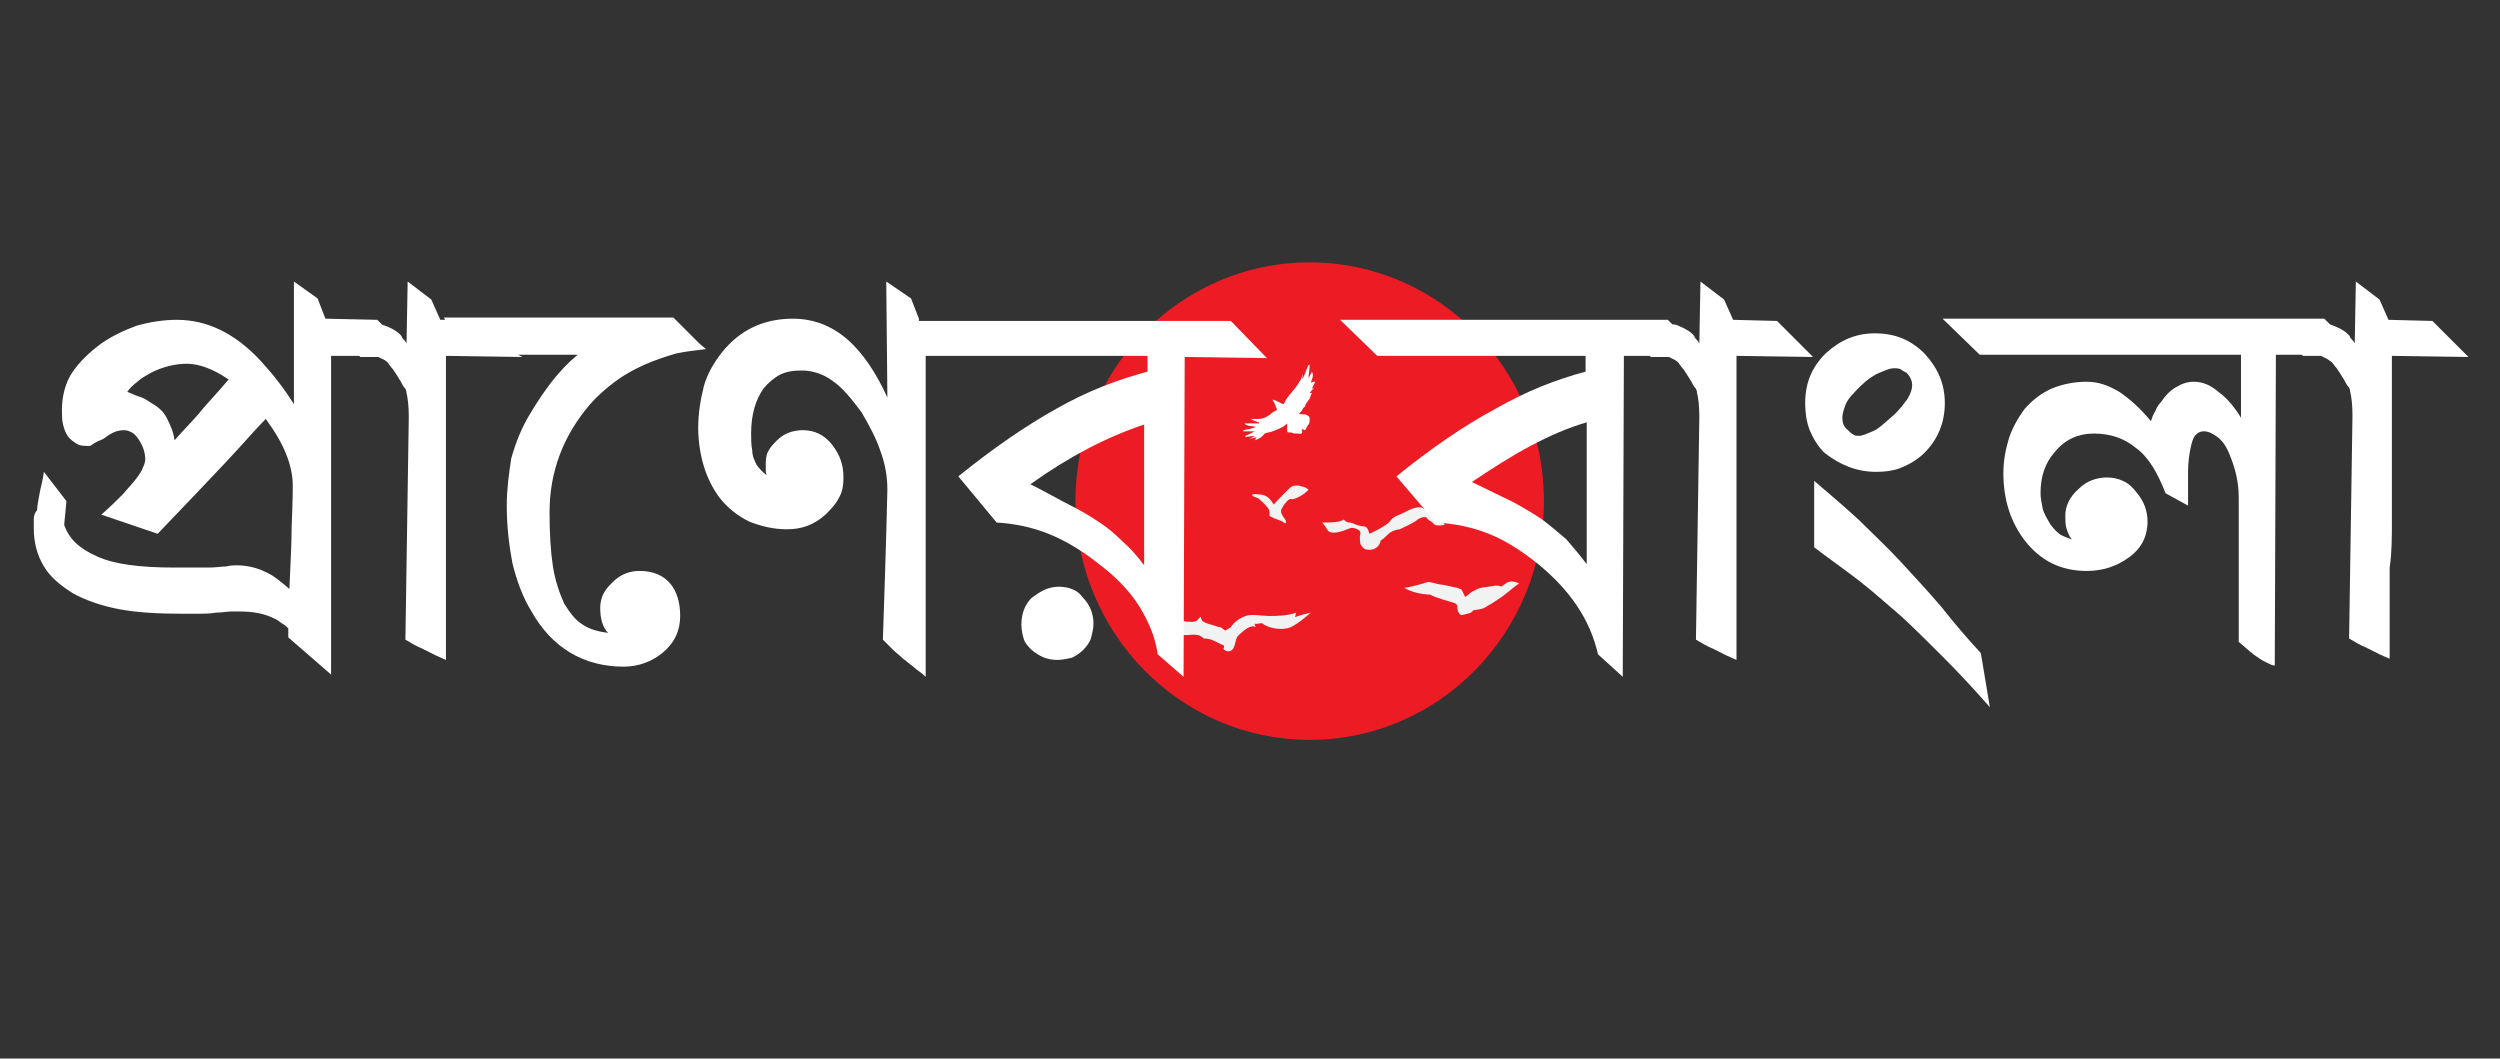 <?xml version="1.0" encoding="utf-8"?>
<!-- Generator: Adobe Illustrator 26.0.0, SVG Export Plug-In . SVG Version: 6.00 Build 0)  -->
<svg version="1.1" id="Layer_1" xmlns="http://www.w3.org/2000/svg" xmlns:xlink="http://www.w3.org/1999/xlink" x="0px" y="0px"
	 viewBox="0 0 222 94" style="enable-background:new 0 0 222 94;" xml:space="preserve">
<rect x="0" y="0" width="222" height="94" fill="#333333" stroke="none"/>
<style type="text/css">
	.st0{fill:#ED1C24;}
	.st1{fill-rule:evenodd;clip-rule:evenodd;fill:#F1F2F2;}
	.st2{fill-rule:evenodd;clip-rule:evenodd;fill:#FFFFFF;}
	.st3{fill:#FFFFFF;}
</style>
<g>
	<path class="st0" d="M137.1,44.5c0-11.7-9.3-21.2-20.8-21.2c-11.5,0-20.8,9.5-20.8,21.2c0,11.7,9.3,21.2,20.8,21.2
		C127.8,65.7,137.1,56.2,137.1,44.5z"/>
	<g>
		<path class="st1" d="M108.8,56c-0.6-0.5-0.4-0.2-0.8-0.4c-0.3-0.1-1.3-0.3-1.3-0.6c-0.1-0.4-0.1-0.2-0.4,0.1
			c-0.4,0.2-0.5,0.1-0.9,0.1c-0.4,0-1.9-0.5-2.2-0.9c0.4,1.2,0.9,2.1,1.8,2.1c0.9,0,1-0.1,1.4,0c0.3,0.1,0.5,0.3,0.5,0.3
			c0.6,0,0.9,0.2,1.5,0.5c0.6,0.2,0.1,0.3,0.3,0.5c0.3,0.2,0.6,0.2,0.8-0.1c0.2-0.3,0.2-0.8,0.4-1.1c0.5-0.5,1.2-1.1,1.6-0.8
			l-0.1-0.3c0.7,0,0.5-0.2,0.9,0.1c0.5,0.3,1.6,0.5,2.3,0.2c0.7-0.3,1.8-1.3,1.8-1.3c-0.9,0.2-1.4,0.4-1.4,0.4l0.1-0.4
			c-0.8,0.3-1.8,0.3-2.4,0.3c-0.6,0-1.6-0.2-2.1,0c-0.8,0.3-1.2,0.8-1.3,1C109.1,55.8,108.8,56,108.8,56L108.8,56z"/>
		<path class="st1" d="M113.1,44.8c-0.4-0.7-0.8-0.9-1.4-0.9c-0.6-0.1-0.5,0.1-0.5,0.1c0.2,0.2,0.3,0.1,0.6,0.3
			c0.3,0.3,0.7,0.6,0.9,1c0.1,0.4-0.1,0.5,0.2,0.6c0.3,0.2,0.9,0.3,1.1,0.5c0.2,0.2,0.2-0.1,0.2-0.1c-0.1-0.3-0.6-0.7-0.4-1.1
			c0.2-0.4,0.4-0.6,0.6-0.8c0.3-0.2,0.2,0,0.5-0.1c0.4-0.1,0.9-0.4,1.3-0.8c-0.3-0.3-0.6-0.3-0.6-0.3s-0.4-0.2-0.9,0
			C114.4,43.4,113.1,44.8,113.1,44.8L113.1,44.8z"/>
		<path class="st1" d="M121.6,47.4c-0.2-0.8-0.4-0.6-0.8-0.7c-0.5-0.1-0.7-0.3-1-0.3c-0.4,0-0.4-0.4-0.6-0.2
			c-0.3,0.2-1.2,0.2-1.8,0.2c0.5,0.5,0.4,0.9,1,0.9c0.6,0,1.2-0.3,1.5-0.4c0.2-0.1,1,0.1,0.9,0.5c-0.1,0.4,0,0.7,0,0.9
			c0.1,0.2,0.3,0.5,0.6,0.5c0.4,0.1,1.1-0.1,1.2-0.8c0.5-0.3,0.6-0.6,1-0.8c0.4-0.2,0.7-0.2,0.7-0.2s1.3-0.6,1.5-0.8
			c0.2-0.2,0.8-0.4,0.9-0.2c0.1,0.2,0.6,0.4,0.6,0.5c0.1,0.2,0.6,0.2,1,0.1c-0.2-0.3-0.4-0.6-0.5-0.7c-0.1-0.2-0.4-0.6-0.8-0.6
			c-0.4-0.1-0.5-0.1-0.7-0.2c-0.2-0.1-0.6-0.1-1.4,0.3c-0.7,0.4-1.1,0.4-1.4,0.8C123.2,46.7,121.6,47.4,121.6,47.4L121.6,47.4z"/>
		<path class="st1" d="M130.1,53c-0.4-0.8-0.2-0.6-0.7-0.8c-0.5-0.1-1.3-0.3-1.5-0.3c-0.2,0-1-0.3-1.2-0.2c-0.2,0.1-1.7,0.5-2,0.5
			c0.6,0.4,1.7,0.6,2.3,0.6c0.5,0.3,1.7,0.6,2,0.7c0.4,0.1,0.4,0.3,0.4,0.3c0,0.5,0.2,0.9,0.5,0.8c0.3-0.1,0.8-0.1,0.9-0.4
			c0.6-0.1,0.9-0.1,1.3-0.4c0.4-0.2,0.8-0.5,1.4-0.9c0.5-0.4,1.1-0.9,1.4-1.1c-0.5-0.2-0.7-0.2-1-0.1c-0.2,0.1-0.6,0.4-0.6,0.4
			s-0.1-0.1-0.5-0.1c-0.4,0.1-1.1,0.1-1.6,0.3c-0.6,0.3-0.6,0.3-0.8,0.5C130.3,52.9,130.1,53,130.1,53L130.1,53z"/>
	</g>
	<path class="st2" d="M111.4,39.1c0.1-0.1,0.1-0.2,0.2-0.3c-0.2,0.1-0.5,0.1-0.7,0.2c0,0,0,0,0,0c0.2-0.1,0.4-0.2,0.5-0.3
		c0,0,0,0,0,0c-0.3,0-0.5,0.1-0.8,0.1c0,0,0-0.1,0-0.1c0.2-0.1,0.5-0.2,0.8-0.4c-0.4,0-0.7,0-1,0c0,0,0,0,0-0.1
		c0.4-0.1,0.8-0.1,1.1-0.3c-0.4-0.1-0.7,0-1-0.3c0.5,0,0.9,0,1.3,0c0,0,0,0,0-0.1c-0.3-0.1-0.5-0.1-0.7-0.3c0.3,0,0.5,0,0.7,0
		c0.4,0,0.7-0.2,1-0.4c0.2-0.2,0.4-0.3,0.6-0.4c-0.1-0.3-0.2-0.6-0.4-0.9c0,0,0,0,0.1,0c0.3,0.1,0.6,0.3,0.9,0.4
		c0.2-0.6,0.8-1.1,1.2-1.7c0.2-0.3,0.4-0.6,0.5-1c0,0.1,0,0.3-0.1,0.4c0,0,0,0,0.1,0c0.2-0.4,0.3-0.8,0.5-1.2c0,0,0.1,0,0.1,0
		c0,0.4-0.1,0.8-0.1,1.2c0.1-0.2,0.2-0.4,0.3-0.6c0.2,0.4,0,0.6-0.1,1c0.1-0.1,0.2-0.1,0.3-0.1c0,0,0,0,0.1,0
		c-0.1,0.2-0.2,0.4-0.3,0.6c0.1,0,0.1,0,0.2-0.1c0,0,0,0,0,0c-0.1,0.2-0.3,0.3-0.4,0.5c0.1,0,0.1,0,0.2,0c0,0.1-0.1,0.1-0.1,0.2
		c0,0.1-0.1,0.2-0.1,0.3c-0.1,0.1-0.2,0.3-0.3,0.4c0,0.1-0.1,0.1-0.1,0.2c0,0,0,0.1,0,0.1c-0.3,0.1-0.2,0.5-0.6,0.6
		c0.2,0.1,0.4,0.1,0.6,0.1c0.3,0.1,0.4,0.2,0.4,0.4c0,0.2,0,0.3-0.1,0.5c-0.1,0.1-0.2,0.3-0.3,0.5c-0.1,0-0.2-0.1-0.3-0.1
		c0,0.1,0,0.1,0,0.1c0.1,0.2,0,0.4-0.3,0.3c-0.1,0-0.2,0-0.2,0c-0.1,0-0.3,0-0.4-0.1c0,0-0.1,0-0.2,0c-0.1,0-0.2,0-0.2-0.1
		c0-0.1,0-0.2,0-0.3c0-0.1,0-0.2,0-0.4c-0.4,0.4-0.8,0.5-1.3,0.7c-0.2,0.1-0.5,0.1-0.7,0.2c0,0,0,0,0,0
		C112,38.9,111.7,39,111.4,39.1z"/>
</g>
<g>
	<path class="st3" d="M56.8,50.7c-0.9,0-1.7,0.3-2.4,1c-0.3,0.3-0.6,0.6-0.8,1c-0.2,0.4-0.3,0.8-0.3,1.3c0,0.9,0.2,1.7,0.7,2.2
		c-0.8-0.1-1.6-0.3-2.2-0.7c-0.7-0.4-1.2-1.1-1.7-1.9c-0.4-0.9-0.8-2-1-3.3c-0.2-1.3-0.3-2.9-0.3-4.8c0-1.8,0.3-3.5,0.9-5.1
		c0.6-1.6,1.5-3.1,2.7-4.5c0.6-0.7,1.4-1.4,2.2-2c0.8-0.6,1.7-1.1,2.6-1.5c0.9-0.4,1.8-0.7,2.8-1c0.9-0.2,1.9-0.3,2.7-0.4
		c-0.1-0.1-0.4-0.3-0.7-0.6c-0.3-0.3-0.6-0.6-1-1c-0.4-0.4-0.8-0.8-1.2-1.2H39.4c0.1,0.1,0.1,0.1,0.1,0.2l-0.4,0l-0.8-1.8l-2.1-1.6
		l-0.1,5.5c-0.1-0.2-0.2-0.3-0.3-0.4c-0.1-0.1-0.1-0.2-0.2-0.2h0.1c-0.3-0.4-0.8-0.7-1.3-0.9c-0.2-0.1-0.4-0.1-0.5-0.2l-0.4-0.4
		l-4.6-0.1l-0.7-1.8L26.1,25v10.8v0.1c-0.8-1.3-1.8-2.6-2.9-3.8c-2.3-2.5-4.8-3.7-7.5-3.7c-1.2,0-2.4,0.2-3.5,0.5
		c-1.1,0.4-2.2,0.9-3.2,1.6c-1.1,0.8-2,1.7-2.6,2.6s-0.9,2.1-0.9,3.3c0,0.5,0,0.9,0.1,1.3c0.1,0.4,0.2,0.7,0.4,1
		c0.2,0.3,0.5,0.5,0.8,0.7c0.3,0.2,0.7,0.2,1.2,0.2c0.3-0.2,0.6-0.4,0.9-0.5c0.3-0.1,0.5-0.3,0.8-0.5c0.5-0.3,0.9-0.4,1.3-0.4
		c0.3,0,0.5,0.1,0.7,0.2c0.2,0.1,0.4,0.3,0.6,0.6c0.4,0.6,0.6,1.2,0.6,1.8c0,0.2-0.1,0.5-0.2,0.7c-0.1,0.3-0.3,0.6-0.6,1
		c-0.3,0.4-0.7,0.8-1.2,1.4C10.4,44.4,9.8,45,9,45.7l5,1.7c2.4-2.5,4.4-4.6,6-6.3c1.6-1.7,2.7-3,3.6-3.9c0.8,1.1,1.4,2.1,1.8,3.1
		c0.4,1,0.6,1.9,0.6,2.9c0,0.1,0,1.2-0.1,3.5c0,1.4-0.1,3.3-0.2,5.6c-0.7-0.6-1.4-1.2-2.1-1.5c-0.8-0.4-1.7-0.6-2.6-0.6
		c-0.2,0-0.5,0-0.9,0.1c-0.4,0-0.9,0.1-1.6,0.1c-0.6,0-1.2,0-1.7,0c-0.5,0-0.9,0-1.3,0c-3.1,0-5.4-0.3-6.9-1
		c-1.6-0.7-2.5-1.6-2.9-2.8l0.2-2.1l-2-2.6c-0.1,0.8-0.3,1.4-0.4,2c-0.1,0.6-0.2,1-0.2,1.4C3.1,45.5,3,45.8,3,46.1
		c0,0.3,0,0.6,0,0.8c0,1.3,0.3,2.4,0.9,3.4c0.6,1,1.5,1.7,2.6,2.4c1.1,0.6,2.5,1.1,4.1,1.4c1.6,0.3,3.5,0.4,5.6,0.4
		c0.4,0,0.9,0,1.4,0c0.5,0,1,0,1.6-0.1c0.5,0,1-0.1,1.3-0.1c0.3,0,0.6,0,0.8,0c1.2,0,2.2,0.2,3,0.6c0.3,0.1,0.5,0.3,0.8,0.5
		c0.2,0.1,0.3,0.2,0.5,0.4c0,0.3,0,0.5,0,0.8l3.8,3.3c0-0.4,0-1.1,0-2c0-0.9,0-2,0-3.2c0-0.6,0-1.3,0-1.9v-2.1c0,0,0,0,0,0
		c0-1.5,0-3,0-4.5c0-1.5,0-3.1,0-4.6c0-1.5,0-2.9,0-4.2c0-1.3,0-2.5,0-3.5c0-1,0-1.8,0-2.3l2.5,0l0.1,0.1h1.6
		c0.2,0.1,0.4,0.2,0.6,0.3c0.1,0.1,0.3,0.2,0.3,0.3c0.1,0.1,0.2,0.3,0.4,0.5c0.2,0.3,0.4,0.6,0.7,1.1c0.1,0.2,0.2,0.4,0.3,0.5
		c0.1,0.1,0.2,0.3,0.2,0.5c0.1,0.4,0.2,1.1,0.2,2.1l-0.3,19.8c0.5,0.3,1,0.6,1.5,0.8c0.4,0.2,0.8,0.4,1.2,0.6
		c0.4,0.2,0.7,0.3,0.9,0.4c0-0.2,0-0.7,0-1.5c0-0.8,0-1.7,0-2.8c0-1.1,0-2.4,0-3.8c0-1.4,0-2.8,0-4.3c0-1.5,0-3,0-4.5
		c0-1.5,0-2.9,0-4.2c0-1.3,0-2.5,0-3.5c0-1,0-1.8,0-2.4l6.8,0.1L46,31.5h5.3c-1.7,1.4-3,3.2-4.2,5.2c-0.8,1.3-1.3,2.6-1.7,4
		C45.2,42,45,43.4,45,44.9c0,1.8,0.2,3.5,0.5,5.1c0.4,1.6,0.9,3,1.7,4.3c1.8,3.2,4.6,4.9,8.2,4.9c1.2,0,2.4-0.4,3.4-1.2
		c1.1-0.9,1.6-2,1.6-3.3c0-1.2-0.3-2.2-0.9-2.9C58.9,51.1,58,50.7,56.8,50.7z M17.6,36.8c-0.8,0.9-1.5,1.6-2.1,2.3
		c-0.1-0.8-0.4-1.4-0.7-2c-0.3-0.6-0.8-1-1.5-1.4c-0.3-0.2-0.6-0.4-1-0.5c-0.3-0.1-0.7-0.3-1-0.4c0.2-0.3,0.5-0.6,0.9-0.9
		c0.3-0.3,0.7-0.5,1.2-0.8c1-0.5,2.1-0.8,3.2-0.8c1.1,0,2.4,0.5,3.7,1.4C19.3,34.9,18.3,35.9,17.6,36.8z"/>
	<path class="st3" d="M81.6,28.3l-0.7-1.8L78.7,25l0.1,10.3c-1-2.2-2.2-4-3.6-5.2c-1.4-1.2-3-1.8-4.8-1.8c-2.6,0-4.7,1-6.3,3
		c-0.7,0.9-1.3,1.9-1.6,3C62.2,35.5,62,36.7,62,38c0,1.2,0.2,2.4,0.5,3.4c0.3,1,0.8,2,1.4,2.8c0.7,0.9,1.6,1.6,2.6,2.1
		c1,0.4,2.1,0.7,3.4,0.7c1.3,0,2.4-0.4,3.4-1.3c0.5-0.5,0.9-0.9,1.2-1.5c0.3-0.5,0.4-1.1,0.4-1.8c0-1.1-0.3-2-1-2.9
		c-0.7-0.9-1.6-1.3-2.6-1.3c-0.9,0-1.7,0.3-2.3,0.9c-0.3,0.3-0.6,0.6-0.8,1c-0.2,0.4-0.2,0.8-0.2,1.3c0,0.1,0,0.3,0,0.4
		s0,0.2,0.1,0.4c-0.3-0.2-0.6-0.5-0.9-0.9c-0.2-0.4-0.4-0.8-0.4-1.3c-0.1-0.5-0.1-1-0.1-1.5c0-1.7,0.4-3,1.1-4
		c0.4-0.5,0.9-0.9,1.4-1.2c0.6-0.3,1.2-0.4,2-0.4c0.9,0,1.9,0.3,2.7,0.9c0.9,0.6,1.7,1.6,2.6,2.8c0.7,1.2,1.3,2.3,1.7,3.5
		c0.4,1.1,0.6,2.2,0.6,3.4c0,0.1-0.1,4.6-0.4,13.3c0.3,0.3,0.6,0.6,0.9,0.9c0.3,0.3,0.6,0.5,0.9,0.8c0.3,0.2,0.6,0.5,0.9,0.7
		c0.3,0.3,0.7,0.5,1.1,0.9c0-0.6,0-1.3,0-2.3c0-1,0-2.1,0-3.4c0-1.3,0-2.6,0-4.1c0-1.5,0-3,0-4.5c0-1.5,0-3,0-4.4c0-1.5,0-2.8,0-4.1
		c0-1.3,0-2.4,0-3.4c0-1,0-1.7,0-2.3l0.9,0l0,0l4.7,0l1.9,0l0,0l12.2,0v1.4c-2.6,0.7-5.3,1.7-8.1,3.3c-2.7,1.5-5.6,3.5-8.7,6
		l3.4,4.1c1.6,0.1,3.1,0.4,4.6,1c1.5,0.6,3,1.5,4.5,2.7c1.6,1.2,2.8,2.5,3.6,3.8c0.8,1.3,1.4,2.7,1.6,4.2l2.3,2l0.1-28.4l7.3,0.1
		l-3.2-3.3H81.6z M101.6,50.2c-0.6-0.8-1.2-1.5-1.9-2.1c-0.7-0.7-1.4-1.3-2.2-1.8c-0.6-0.4-1.4-0.9-2.4-1.4c-1-0.5-2.2-1.2-3.6-1.9
		c3.5-2.5,6.8-4.2,10.1-5.3V50.2z"/>
	<path class="st3" d="M94,52.1c-0.4,0-0.9,0.1-1.3,0.3c-0.4,0.2-0.7,0.4-1.1,0.7c-0.6,0.6-0.9,1.4-0.9,2.4c0,0.4,0.1,0.9,0.2,1.2
		c0.1,0.4,0.4,0.7,0.7,1c0.7,0.6,1.4,0.9,2.3,0.9c0.4,0,0.9-0.1,1.3-0.2c0.4-0.2,0.7-0.4,1-0.7c0.3-0.3,0.6-0.7,0.7-1.1
		c0.1-0.4,0.2-0.8,0.2-1.2c0-0.9-0.3-1.7-1-2.4C95.7,52.4,94.9,52.1,94,52.1z"/>
	<path class="st3" d="M154.2,46.2c0-1.5,0-3,0-4.5c0-1.5,0-2.9,0-4.2c0-1.3,0-2.5,0-3.5c0-1,0-1.8,0-2.4l6.8,0.1l-3.2-3.2l-3.9-0.1
		l-0.8-1.8l-2.1-1.6l-0.1,5.5c-0.1-0.2-0.2-0.3-0.3-0.4c-0.1-0.1-0.1-0.2-0.2-0.2h0.1c-0.3-0.4-0.8-0.7-1.3-0.9
		c-0.2-0.1-0.4-0.2-0.7-0.2l-0.4-0.4H119l3.3,3.2h18.5v1.4c-2.6,0.7-5.2,1.7-8,3.3c-2.8,1.5-5.7,3.5-8.8,6l3.5,4.1
		c1.7,0.1,3.2,0.4,4.7,1c1.5,0.6,2.9,1.5,4.4,2.7c2.8,2.3,4.6,4.9,5.3,8l2.2,2l0.1-28.5l2.3,0l0.1,0.1h1.6c0.2,0.1,0.4,0.2,0.6,0.3
		c0.1,0.1,0.3,0.2,0.3,0.3c0.1,0.1,0.2,0.3,0.4,0.5c0.2,0.3,0.4,0.6,0.7,1.1c0.1,0.2,0.2,0.4,0.3,0.5c0.1,0.1,0.2,0.3,0.2,0.5
		c0.1,0.4,0.2,1.1,0.2,2.1l-0.3,19.8c0.5,0.3,1,0.6,1.5,0.8c0.4,0.2,0.8,0.4,1.2,0.6c0.4,0.2,0.7,0.3,0.9,0.4c0-0.2,0-0.7,0-1.5
		c0-0.8,0-1.7,0-2.8c0-1.1,0-2.4,0-3.8C154.2,49.1,154.2,47.7,154.2,46.2z M140.9,50.1c-0.6-0.8-1.2-1.5-1.8-2.2
		c-0.7-0.6-1.4-1.2-2.2-1.8c-0.6-0.4-1.4-0.9-2.5-1.5c-1-0.5-2.3-1.1-3.7-1.8c1.8-1.2,3.5-2.3,5.2-3.2c1.7-0.9,3.3-1.6,5-2.1V50.1z"
		/>
	<path class="st3" d="M166.6,41.9c0.8,0,1.6-0.1,2.3-0.4c0.7-0.3,1.4-0.7,2-1.3c1.2-1.2,1.8-2.7,1.8-4.4c0-1.7-0.6-3.1-1.8-4.4
		c-1.2-1.2-2.6-1.8-4.4-1.8c-1.7,0-3.1,0.6-4.4,1.8c-1.2,1.2-1.8,2.6-1.8,4.4c0,0.8,0.1,1.6,0.4,2.4c0.3,0.7,0.7,1.4,1.3,2
		C163.4,41.3,164.9,41.9,166.6,41.9z M163.9,35.9c0.2-0.5,0.7-1,1.3-1.6c0.6-0.6,1.2-1,1.7-1.2c0.5-0.2,0.9-0.4,1.3-0.4
		c0.2,0,0.4,0,0.6,0.1c0.1,0.1,0.3,0.2,0.5,0.3c0.3,0.3,0.5,0.7,0.5,1.1c0,0.3-0.1,0.7-0.4,1.2c-0.3,0.4-0.7,1-1.4,1.6
		c-0.7,0.6-1.2,1.1-1.7,1.3c-0.5,0.2-0.9,0.4-1.2,0.4c-0.2,0-0.4,0-0.5-0.1c-0.2-0.1-0.3-0.2-0.5-0.4c-0.4-0.3-0.5-0.7-0.5-1.1
		C163.6,36.8,163.7,36.4,163.9,35.9z"/>
	<path class="st3" d="M172.4,53.9c-1.2-1.4-2.4-2.7-3.6-4c-1.2-1.3-2.5-2.5-3.7-3.7c-1.3-1.2-2.6-2.3-4-3.5v5.9
		c1.3,1,2.6,1.9,3.9,2.9c1.3,1,2.5,2.1,3.8,3.2c1.3,1.2,2.5,2.4,3.8,3.7c1.3,1.3,2.7,2.8,4.1,4.4l-0.8-4.8
		C174.7,56.7,173.5,55.3,172.4,53.9z"/>
	<path class="st3" d="M212.4,46.2c0-1.5,0-3,0-4.5c0-1.5,0-2.9,0-4.2c0-1.3,0-2.5,0-3.5c0-1,0-1.8,0-2.4l6.8,0.1l-3.2-3.2l-3.9-0.1
		l-0.8-1.8l-2.1-1.6l-0.1,5.5c-0.1-0.2-0.2-0.3-0.3-0.4c-0.1-0.1-0.1-0.2-0.2-0.2h0.1c-0.3-0.4-0.8-0.7-1.3-0.9
		c-0.2-0.1-0.3-0.1-0.5-0.2l-0.5-0.5h-33.9l3.3,3.2H199v5.6c-0.6-1-1.3-1.8-2-2.3c-0.7-0.6-1.4-0.9-2.2-0.9c-0.6,0-1.1,0.2-1.6,0.5
		c-0.5,0.3-0.9,0.7-1.3,1.3c-0.2,0.2-0.4,0.5-0.5,0.8c-0.2,0.3-0.3,0.6-0.4,0.9c-0.9-1.1-1.9-2-2.8-2.6c-1-0.6-1.9-0.9-2.9-0.9
		c-1.1,0-2.1,0.2-3.1,0.6c-0.9,0.4-1.7,1-2.4,1.8c-0.6,0.8-1.1,1.7-1.4,2.6c-0.3,1-0.5,2-0.5,3.1c0,2.3,0.6,4.3,1.9,6
		c1.4,1.8,3.2,2.7,5.5,2.7c1.4,0,2.6-0.4,3.6-1.1c1.2-0.8,1.8-1.9,1.8-3.3c0-0.9-0.3-1.8-1-2.6c-0.3-0.4-0.7-0.8-1.2-1
		c-0.4-0.2-0.9-0.3-1.4-0.3c-0.9,0-1.8,0.3-2.5,1c-0.8,0.7-1.2,1.5-1.2,2.4c0,0.4,0,0.8,0.1,1.1c0.1,0.3,0.2,0.7,0.5,1
		c-0.3-0.1-0.6-0.2-1-0.4c-0.3-0.2-0.6-0.5-0.9-0.9c-0.3-0.5-0.6-1-0.7-1.4c-0.1-0.5-0.2-1-0.2-1.4c0-1.5,0.4-2.7,1.3-3.7
		c0.9-1.1,2.1-1.6,3.4-1.6c1.5,0,2.7,0.4,3.8,1.3c1.1,0.8,1.9,2.2,2.6,4l2,1.1c0-1.2,0-2.1,0-3c0-0.8,0.1-1.5,0.2-2
		c0.1-0.5,0.2-0.9,0.4-1.2c0.2-0.2,0.4-0.4,0.8-0.4c0.4,0,0.8,0.2,1.2,0.5c0.4,0.3,0.8,0.8,1.1,1.6c0.5,1.2,0.8,2.4,0.8,3.8V57
		c0.5,0.4,0.9,0.8,1.3,1.1c0.4,0.3,0.7,0.5,1.1,0.7c0.4,0.2,0.6,0.3,0.8,0.3l0.1-27.6l2.3,0l0.1,0.1h1.6c0.2,0.1,0.4,0.2,0.6,0.3
		c0.1,0.1,0.3,0.2,0.4,0.3c0.1,0.1,0.2,0.3,0.4,0.5c0.2,0.3,0.4,0.6,0.7,1.1c0.1,0.2,0.2,0.4,0.3,0.5c0.1,0.1,0.2,0.3,0.2,0.5
		c0.1,0.4,0.2,1.1,0.2,2.1l-0.3,19.8c0.5,0.3,1,0.6,1.5,0.8c0.4,0.2,0.8,0.4,1.2,0.6c0.4,0.2,0.7,0.3,0.9,0.4c0-0.2,0-0.7,0-1.5
		c0-0.8,0-1.7,0-2.8c0-1.1,0-2.4,0-3.8C212.4,49.1,212.4,47.7,212.4,46.2z"/>
</g>
</svg>
